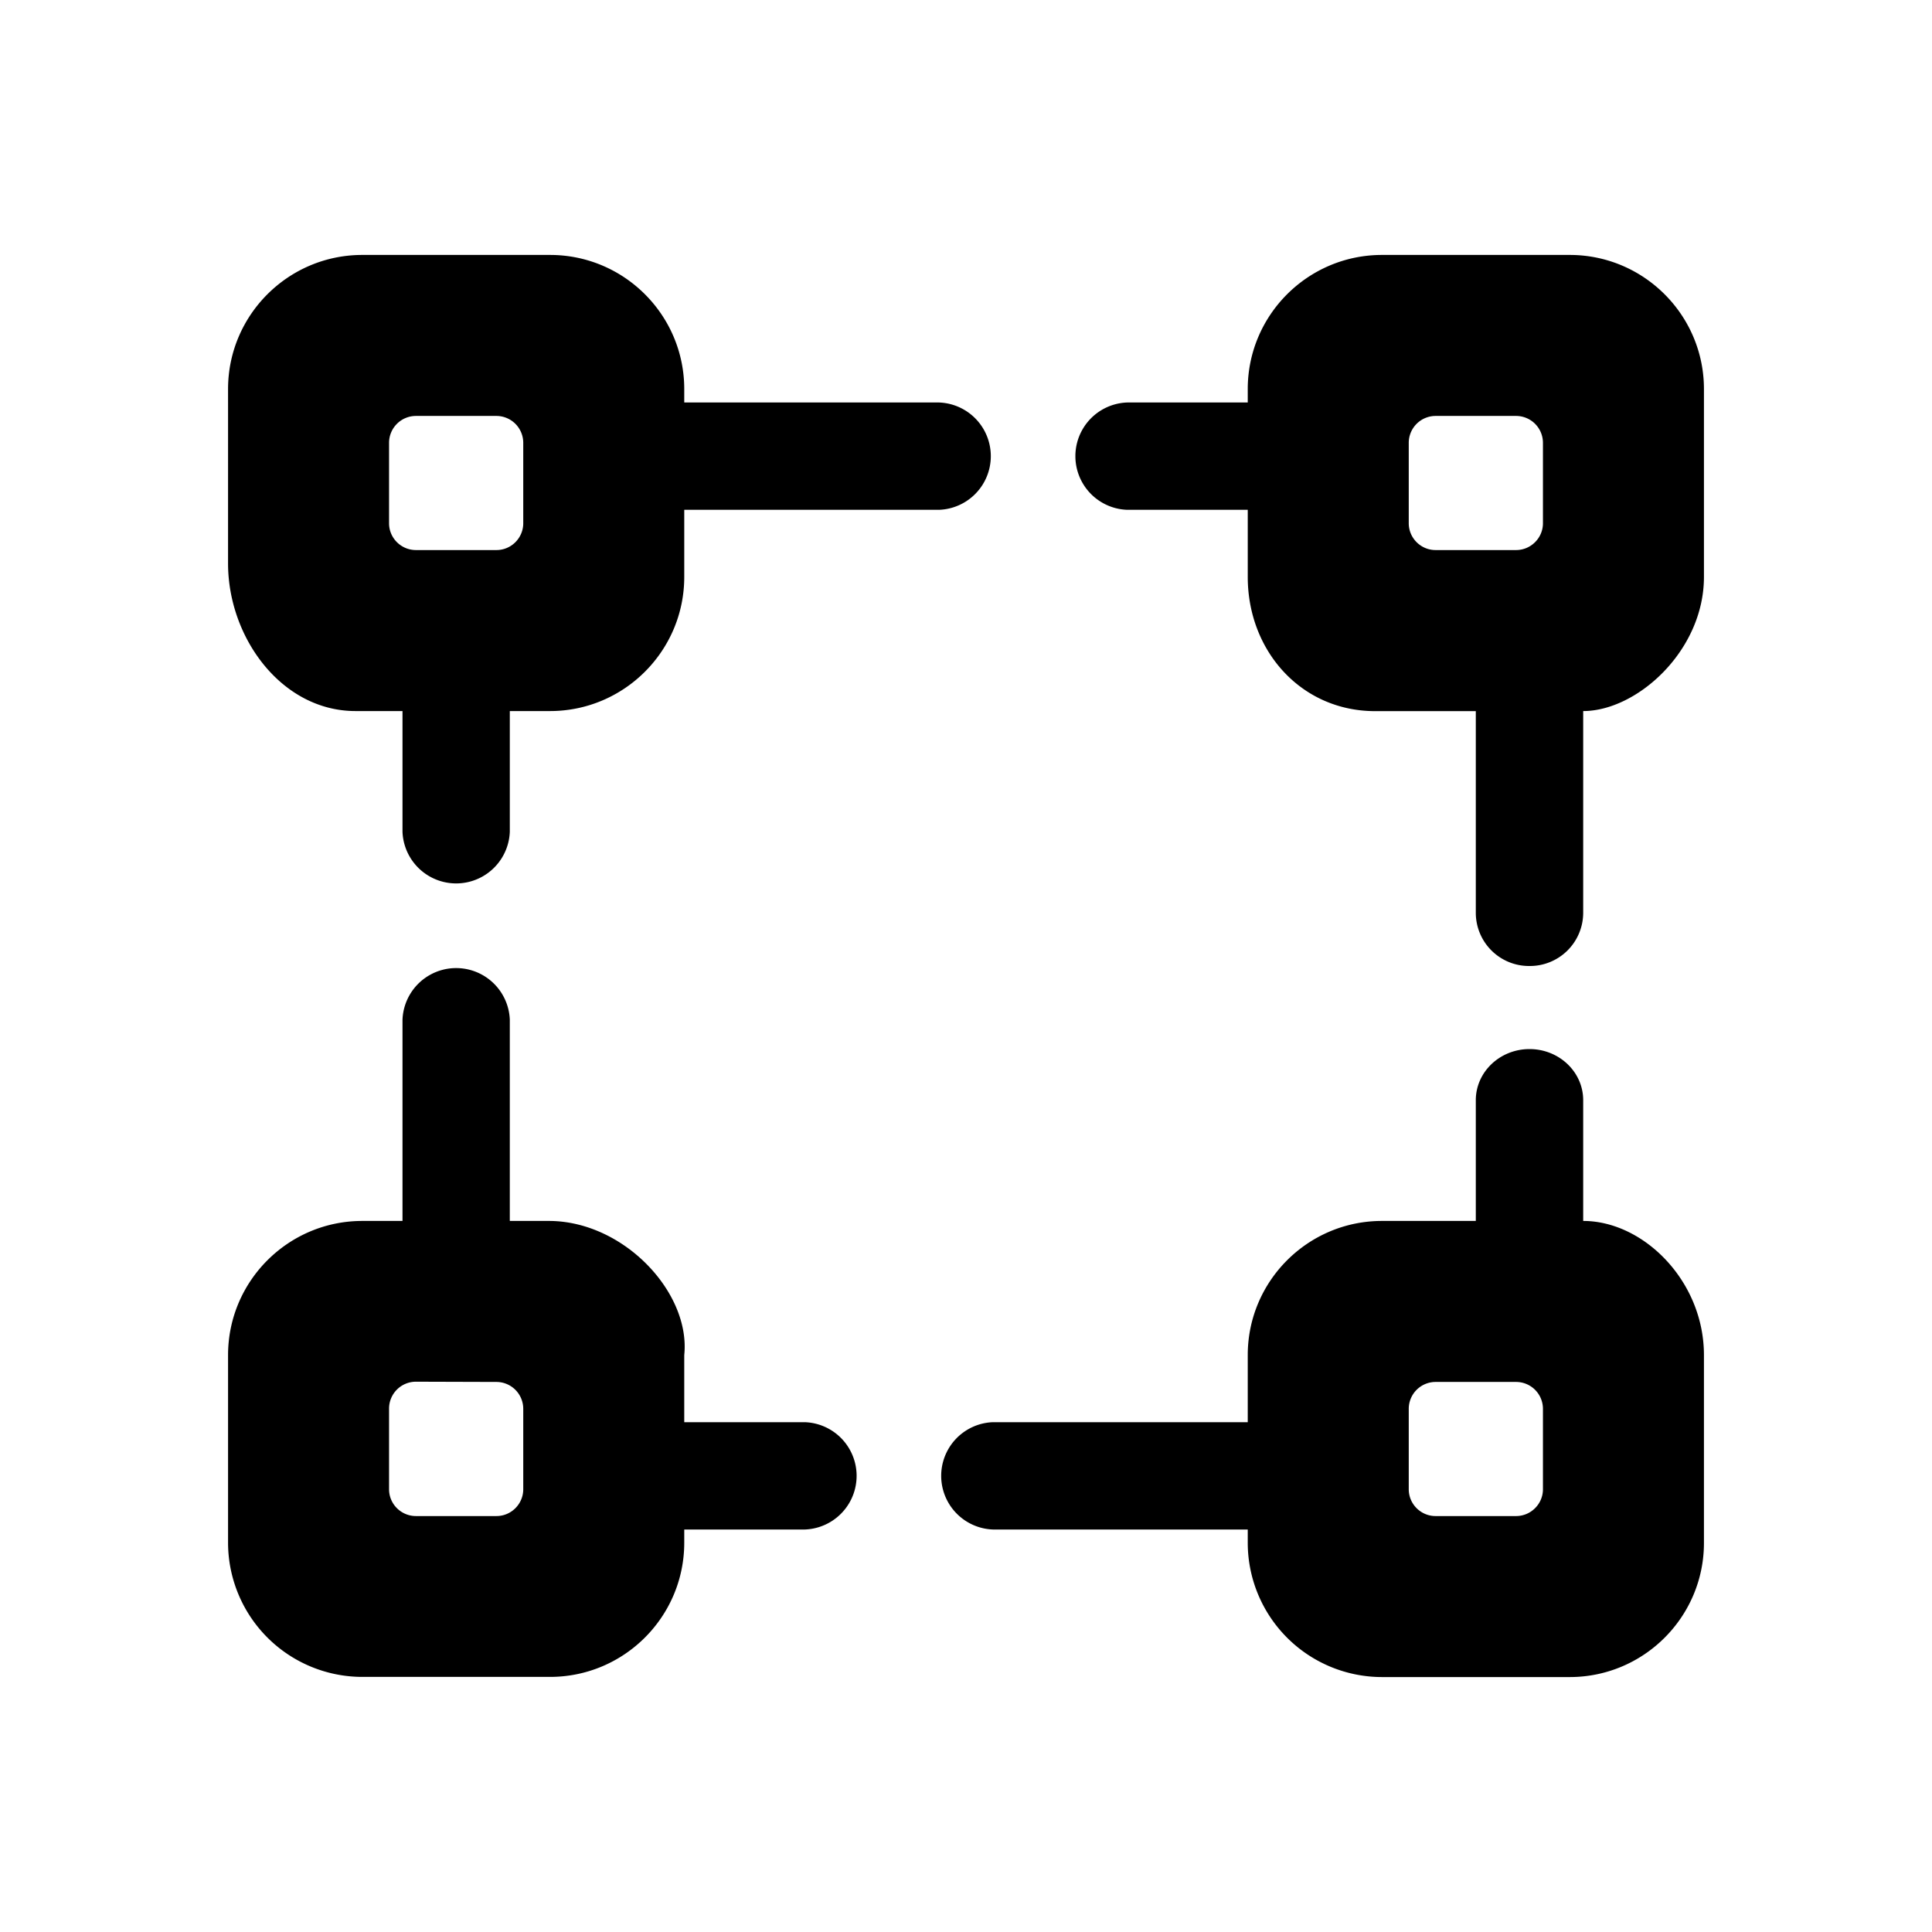 <svg xmlns="http://www.w3.org/2000/svg" width="24" height="24" fill="#000">
    <path d="M19.667 15.167c.75 0 1.5.747 1.5 1.666v2.334c0 .919-.748 1.666-1.667 1.666h-2.333a1.669 1.669 0 0 1-1.667-1.666V19h-3.167a.667.667 0 0 1 0-1.333H15.5v-.834c0-.919.748-1.666 1.667-1.666h1.166v-1.5c0-.35.299-.635.667-.635.368 0 .667.284.667.635v1.5Zm-.5 3.333v-1a.334.334 0 0 0-.334-.333h-1a.334.334 0 0 0-.333.333v1c0 .184.15.333.333.333h1c.184 0 .334-.15.334-.333ZM10 17.667A.667.667 0 0 1 10 19H8.5v.164c0 .92-.748 1.667-1.667 1.667H4.5a1.669 1.669 0 0 1-1.667-1.667v-2.33c0-.92.748-1.667 1.667-1.667H5v-2.5a.667.667 0 0 1 1.333 0v2.5h.5c.925.01 1.747.895 1.667 1.666v.834H10Zm-3.5.833v-1a.334.334 0 0 0-.333-.333l-1-.003a.334.334 0 0 0-.334.333V18.5c0 .184.15.333.334.333h1c.184 0 .333-.15.333-.333Zm13-15.333c.919 0 1.667.747 1.667 1.666v2.334c0 .919-.834 1.666-1.5 1.666v2.511A.662.662 0 0 1 19 12a.661.661 0 0 1-.667-.656v-2.51h-1.25c-.919 0-1.583-.748-1.583-1.667v-.834H14A.667.667 0 0 1 14 5h1.5v-.167c0-.919.748-1.666 1.667-1.666H19.5ZM19.167 6.5v-1a.334.334 0 0 0-.334-.333h-1a.334.334 0 0 0-.333.333v1c0 .184.15.333.333.333h1c.184 0 .334-.15.334-.333Zm-7.5-1.5a.667.667 0 0 1 0 1.333H8.5v.834c0 .919-.748 1.666-1.667 1.666h-.5v1.5a.667.667 0 0 1-1.333 0v-1.5h-.583c-.92 0-1.584-.914-1.584-1.833V4.833c0-.919.748-1.666 1.667-1.666h2.333c.92 0 1.667.747 1.667 1.666V5h3.167ZM6.5 6.5v-1a.334.334 0 0 0-.333-.333h-1a.334.334 0 0 0-.334.333v1c0 .184.15.333.334.333h1c.184 0 .333-.15.333-.333Z"/>
</svg>
